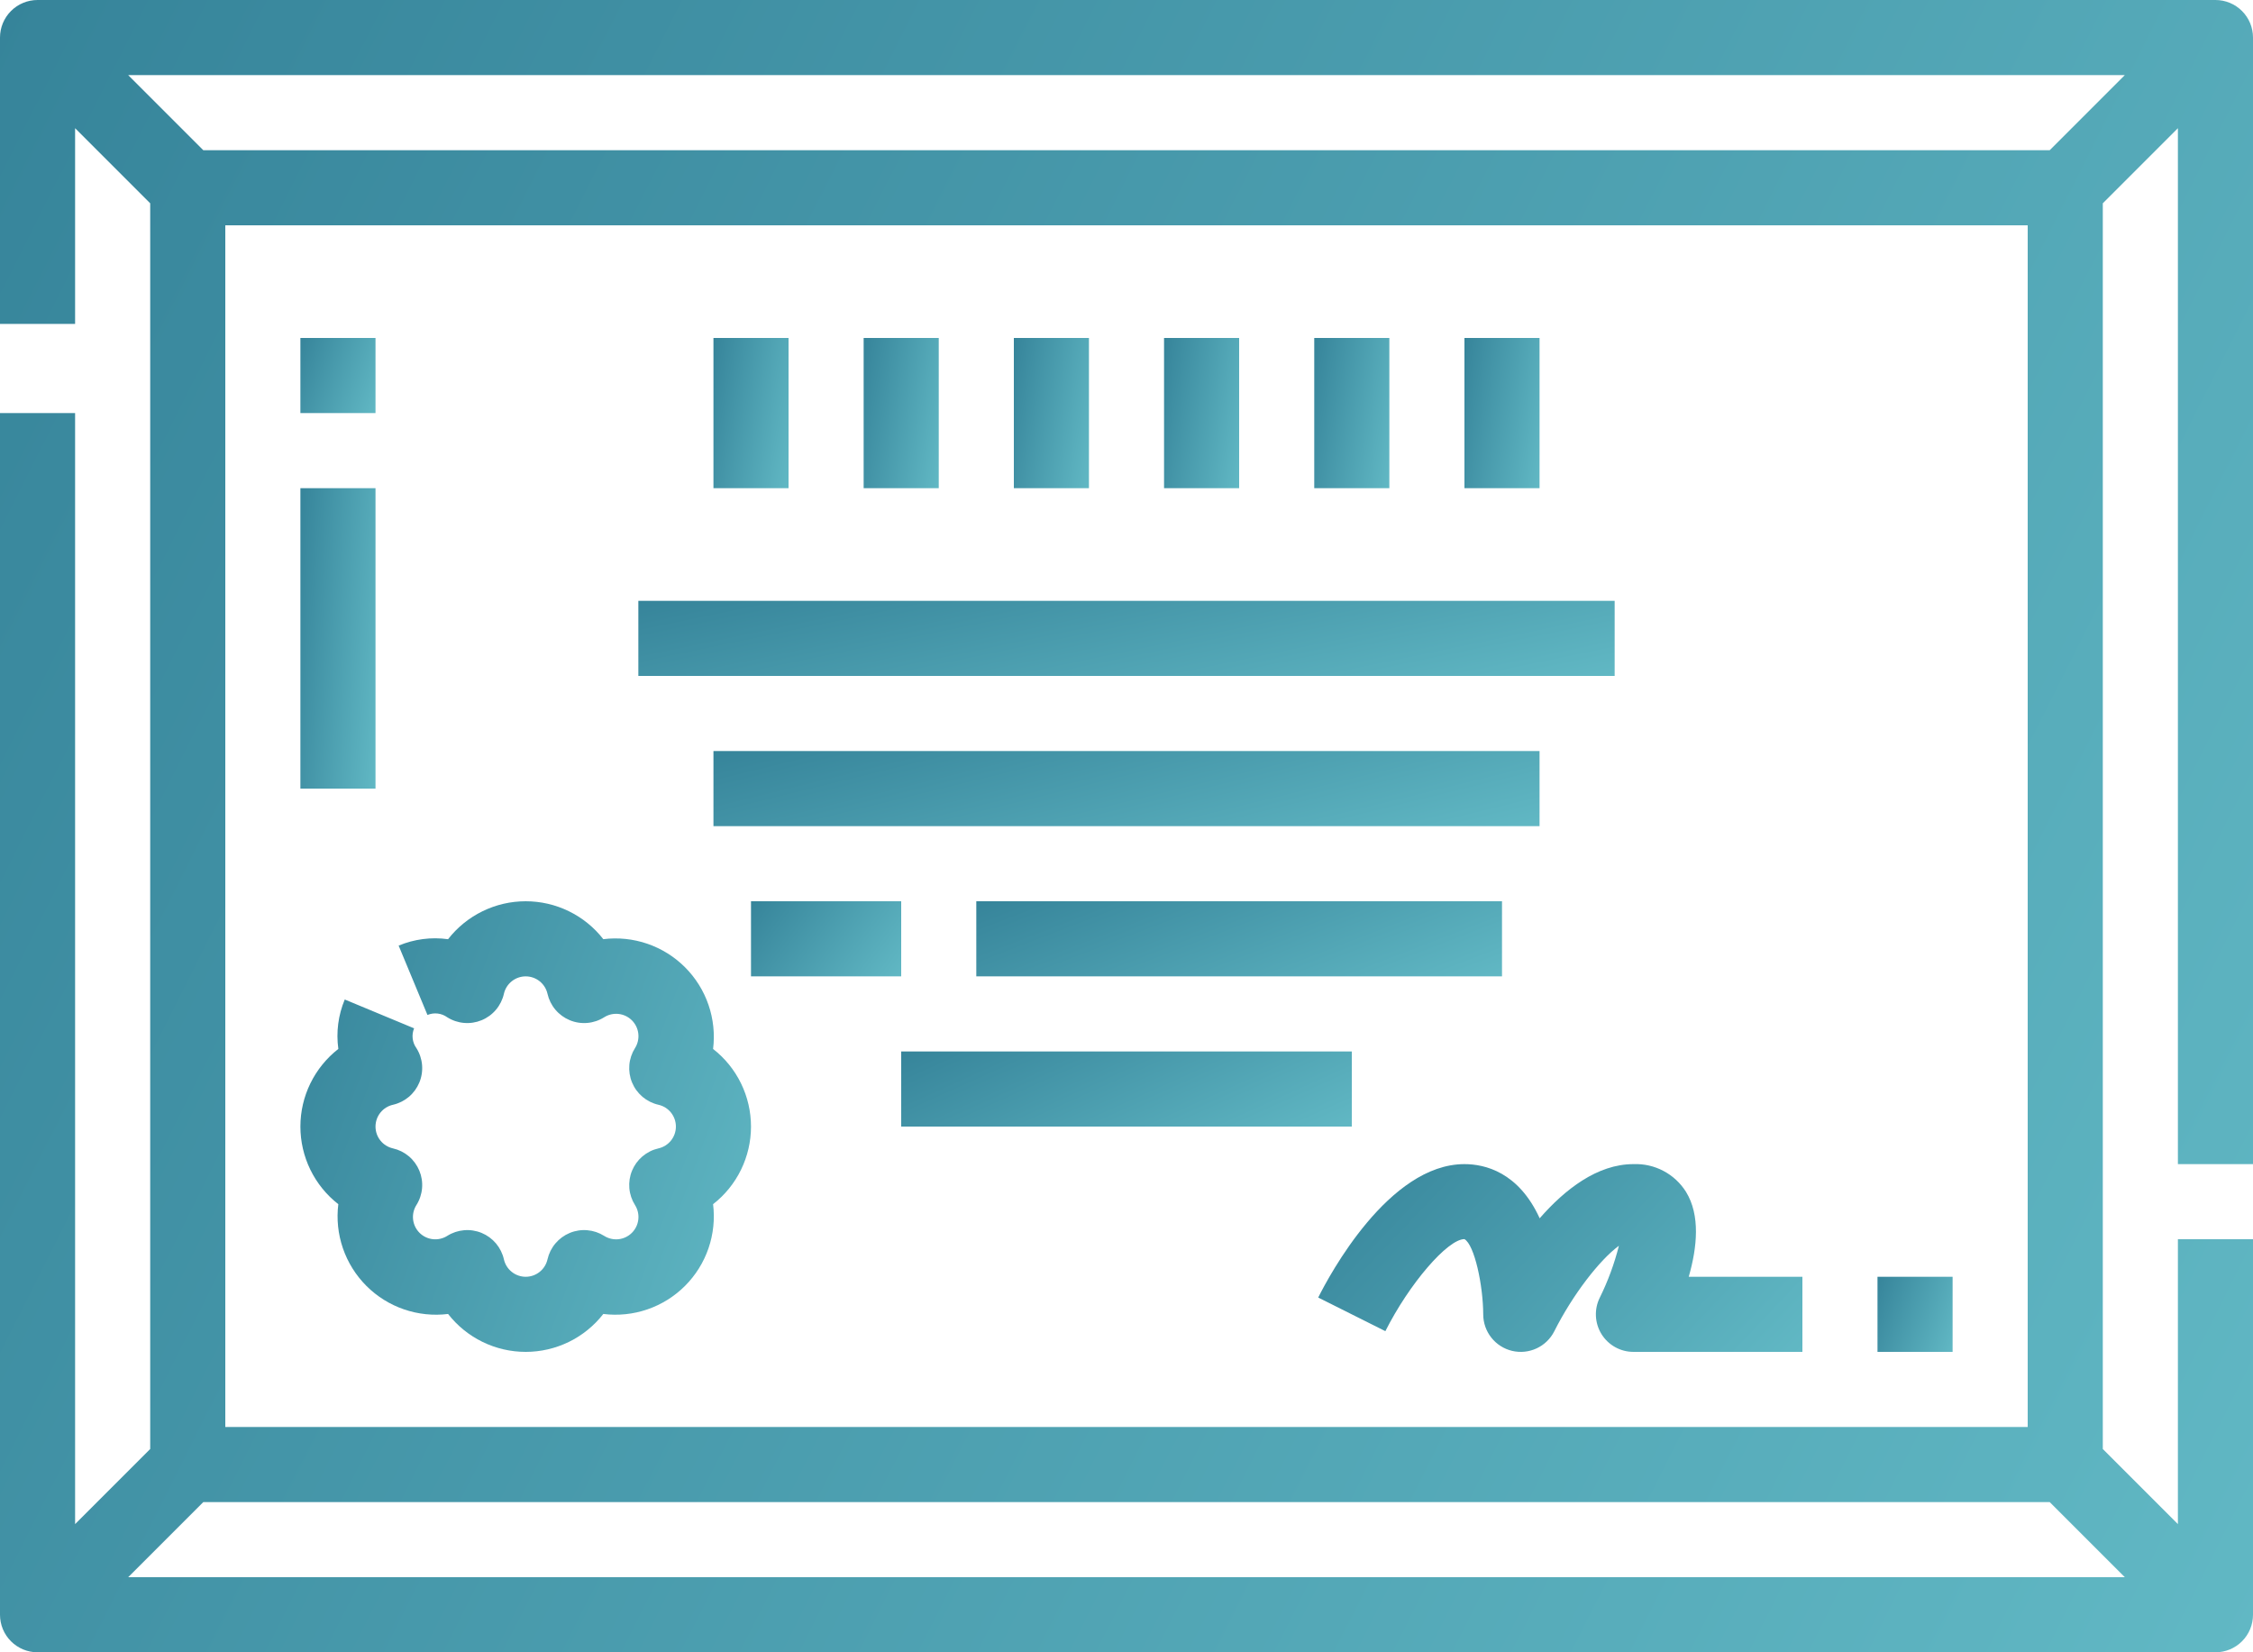 <svg width="240" height="176" viewBox="0 0 240 176" fill="none" xmlns="http://www.w3.org/2000/svg">
<path d="M240 124V4C240 2.939 239.579 1.922 238.828 1.172C238.078 0.421 237.061 0 236 0H4C2.939 0 1.922 0.421 1.172 1.172C0.421 1.922 0 2.939 0 4V34.5H8V13.656L16 21.657V154.344L8 162.344V44H0V172C0 173.061 0.421 174.078 1.172 174.828C1.922 175.579 2.939 176 4 176H236C237.061 176 238.078 175.579 238.828 174.828C239.579 174.078 240 173.061 240 172V132H232V162.344L224 154.344V21.657L232 13.656V124H240ZM21.657 160H218.344L226.344 168H13.656L21.657 160ZM24 152V24H216V152H24ZM218.344 16H21.657L13.656 8H226.344L218.344 16Z" fill="url(#paint0_linear)"/>
<path d="M75.961 111.732C76.157 110.15 75.99 108.543 75.472 107.035C74.954 105.527 74.098 104.157 72.971 103.03C71.843 101.902 70.473 101.047 68.965 100.528C67.457 100.01 65.851 99.843 64.268 100.039C63.288 98.781 62.033 97.763 60.6 97.063C59.167 96.363 57.593 96 55.998 96C54.403 96 52.829 96.365 51.397 97.065C49.964 97.766 48.709 98.784 47.73 100.042C45.945 99.793 44.127 100.029 42.465 100.725L45.535 108.112C45.878 107.969 46.251 107.917 46.62 107.96C46.989 108.003 47.34 108.14 47.641 108.357C48.182 108.699 48.798 108.906 49.436 108.96C50.074 109.015 50.715 108.915 51.307 108.67C51.898 108.426 52.423 108.042 52.835 107.553C53.248 107.063 53.537 106.482 53.678 105.857C53.797 105.33 54.092 104.859 54.514 104.522C54.936 104.185 55.46 104.001 56 104.001C56.54 104.001 57.064 104.185 57.486 104.522C57.908 104.859 58.203 105.33 58.322 105.857C58.463 106.482 58.752 107.063 59.165 107.553C59.578 108.042 60.102 108.426 60.693 108.671C61.285 108.916 61.927 109.015 62.565 108.961C63.203 108.906 63.818 108.699 64.36 108.357C64.816 108.068 65.358 107.944 65.895 108.004C66.432 108.063 66.932 108.304 67.314 108.686C67.697 109.068 67.937 109.569 67.997 110.106C68.057 110.643 67.932 111.184 67.644 111.641C67.302 112.182 67.095 112.798 67.04 113.436C66.986 114.074 67.085 114.716 67.33 115.307C67.575 115.899 67.958 116.423 68.448 116.836C68.938 117.248 69.519 117.537 70.144 117.679C70.671 117.798 71.141 118.092 71.479 118.514C71.816 118.936 72 119.46 72 120.001C72 120.541 71.816 121.065 71.479 121.487C71.141 121.909 70.671 122.204 70.144 122.323C69.519 122.464 68.938 122.753 68.448 123.165C67.958 123.578 67.575 124.102 67.33 124.694C67.085 125.285 66.986 125.927 67.04 126.565C67.095 127.203 67.302 127.819 67.644 128.36C67.932 128.817 68.057 129.358 67.997 129.895C67.937 130.432 67.697 130.933 67.314 131.315C66.932 131.697 66.432 131.938 65.895 131.998C65.358 132.057 64.816 131.933 64.36 131.644C63.818 131.302 63.203 131.095 62.565 131.041C61.927 130.986 61.285 131.085 60.693 131.33C60.102 131.575 59.578 131.959 59.165 132.448C58.752 132.938 58.463 133.52 58.322 134.144C58.203 134.671 57.908 135.142 57.486 135.479C57.064 135.816 56.54 136 56 136C55.46 136 54.936 135.816 54.514 135.479C54.092 135.142 53.797 134.671 53.678 134.144C53.537 133.52 53.248 132.938 52.835 132.448C52.423 131.959 51.898 131.575 51.307 131.33C50.715 131.085 50.074 130.986 49.435 131.041C48.797 131.095 48.182 131.302 47.641 131.644C47.184 131.932 46.643 132.056 46.106 131.996C45.569 131.936 45.069 131.696 44.687 131.314C44.305 130.932 44.064 130.431 44.004 129.895C43.944 129.358 44.069 128.817 44.357 128.36C44.699 127.819 44.906 127.203 44.96 126.565C45.015 125.927 44.915 125.285 44.67 124.694C44.425 124.102 44.042 123.578 43.552 123.165C43.063 122.753 42.481 122.464 41.857 122.323C41.33 122.204 40.859 121.909 40.522 121.487C40.184 121.065 40.001 120.541 40.001 120.001C40.001 119.46 40.184 118.936 40.522 118.514C40.859 118.092 41.33 117.798 41.857 117.679C42.481 117.537 43.063 117.248 43.552 116.836C44.042 116.423 44.425 115.899 44.67 115.307C44.915 114.716 45.015 114.074 44.96 113.436C44.906 112.798 44.699 112.182 44.357 111.641C44.139 111.34 44.003 110.989 43.96 110.62C43.917 110.252 43.969 109.878 44.112 109.536L36.725 106.465C36.029 108.127 35.793 109.945 36.042 111.73C34.784 112.709 33.766 113.964 33.065 115.396C32.364 116.829 32 118.403 32 119.998C32 121.593 32.363 123.167 33.063 124.6C33.763 126.033 34.781 127.288 36.039 128.268C35.843 129.851 36.01 131.457 36.528 132.965C37.047 134.473 37.902 135.843 39.03 136.971C40.157 138.098 41.527 138.954 43.035 139.472C44.543 139.99 46.15 140.157 47.732 139.961C48.712 141.219 49.966 142.236 51.399 142.936C52.832 143.636 54.406 144 56 144C57.595 144 59.168 143.636 60.601 142.936C62.034 142.236 63.288 141.219 64.268 139.961C65.851 140.157 67.457 139.99 68.965 139.472C70.473 138.954 71.843 138.098 72.971 136.971C74.098 135.843 74.954 134.473 75.472 132.965C75.99 131.457 76.157 129.851 75.961 128.268C77.219 127.288 78.236 126.034 78.936 124.601C79.636 123.168 80 121.595 80 120C80 118.406 79.636 116.832 78.936 115.399C78.236 113.966 77.219 112.712 75.961 111.732Z" fill="url(#paint1_linear)"/>
<path d="M108 36H116V52H108V36Z" fill="url(#paint2_linear)"/>
<path d="M92 36H100V52H92V36Z" fill="url(#paint3_linear)"/>
<path d="M76 36H84V52H76V36Z" fill="url(#paint4_linear)"/>
<path d="M156 36H164V52H156V36Z" fill="url(#paint5_linear)"/>
<path d="M140 36H148V52H140V36Z" fill="url(#paint6_linear)"/>
<path d="M124 36H132V52H124V36Z" fill="url(#paint7_linear)"/>
<path d="M68 64H172V72H68V64Z" fill="url(#paint8_linear)"/>
<path d="M76 80H164V88H76V80Z" fill="url(#paint9_linear)"/>
<path d="M104 96H160V104H104V96Z" fill="url(#paint10_linear)"/>
<path d="M80 96H96V104H80V96Z" fill="url(#paint11_linear)"/>
<path d="M96 112H144V120H96V112Z" fill="url(#paint12_linear)"/>
<path d="M179.6 126.953C179.01 126.011 178.181 125.241 177.197 124.723C176.214 124.204 175.111 123.955 174 124C170.153 124 166.7 126.694 164.014 129.77C161.756 124.83 158.159 124 156 124C147.936 124 141.609 135.838 140.422 138.211L147.576 141.793C150.105 136.759 154.199 132 155.996 131.988C157.061 132.577 157.988 136.889 158 140C158 140.901 158.304 141.775 158.863 142.482C159.421 143.188 160.202 143.685 161.079 143.893C161.955 144.1 162.876 144.006 163.693 143.624C164.509 143.243 165.172 142.598 165.576 141.793C167.526 137.913 170.405 134.196 172.452 132.697C171.973 134.601 171.292 136.45 170.422 138.211C170.117 138.821 169.973 139.499 170.004 140.18C170.035 140.861 170.239 141.523 170.597 142.103C170.956 142.683 171.457 143.162 172.052 143.494C172.648 143.826 173.318 144 174 144H192V136H179.891C180.8 132.847 181.131 129.431 179.6 126.953Z" fill="url(#paint13_linear)"/>
<path d="M200 136H208V144H200V136Z" fill="url(#paint14_linear)"/>
<path d="M32 36H40V44H32V36Z" fill="url(#paint15_linear)"/>
<path d="M32 52H40V84H32V52Z" fill="url(#paint16_linear)"/>
<defs>
<linearGradient id="paint0_linear" x1="0" y1="0" x2="262.114" y2="132.131" gradientUnits="userSpaceOnUse">
<stop stop-color="#36849A"/>
<stop offset="1" stop-color="#61B8C4"/>
</linearGradient>
<linearGradient id="paint1_linear" x1="32" y1="96" x2="89.84" y2="117.382" gradientUnits="userSpaceOnUse">
<stop stop-color="#36849A"/>
<stop offset="1" stop-color="#61B8C4"/>
</linearGradient>
<linearGradient id="paint2_linear" x1="108" y1="36" x2="118.595" y2="37.958" gradientUnits="userSpaceOnUse">
<stop stop-color="#36849A"/>
<stop offset="1" stop-color="#61B8C4"/>
</linearGradient>
<linearGradient id="paint3_linear" x1="92" y1="36" x2="102.595" y2="37.958" gradientUnits="userSpaceOnUse">
<stop stop-color="#36849A"/>
<stop offset="1" stop-color="#61B8C4"/>
</linearGradient>
<linearGradient id="paint4_linear" x1="76" y1="36" x2="86.595" y2="37.958" gradientUnits="userSpaceOnUse">
<stop stop-color="#36849A"/>
<stop offset="1" stop-color="#61B8C4"/>
</linearGradient>
<linearGradient id="paint5_linear" x1="156" y1="36" x2="166.595" y2="37.958" gradientUnits="userSpaceOnUse">
<stop stop-color="#36849A"/>
<stop offset="1" stop-color="#61B8C4"/>
</linearGradient>
<linearGradient id="paint6_linear" x1="140" y1="36" x2="150.595" y2="37.958" gradientUnits="userSpaceOnUse">
<stop stop-color="#36849A"/>
<stop offset="1" stop-color="#61B8C4"/>
</linearGradient>
<linearGradient id="paint7_linear" x1="124" y1="36" x2="134.595" y2="37.958" gradientUnits="userSpaceOnUse">
<stop stop-color="#36849A"/>
<stop offset="1" stop-color="#61B8C4"/>
</linearGradient>
<linearGradient id="paint8_linear" x1="68" y1="64" x2="73.912" y2="92.411" gradientUnits="userSpaceOnUse">
<stop stop-color="#36849A"/>
<stop offset="1" stop-color="#61B8C4"/>
</linearGradient>
<linearGradient id="paint9_linear" x1="76" y1="80" x2="82.874" y2="107.951" gradientUnits="userSpaceOnUse">
<stop stop-color="#36849A"/>
<stop offset="1" stop-color="#61B8C4"/>
</linearGradient>
<linearGradient id="paint10_linear" x1="104" y1="96" x2="113.966" y2="121.789" gradientUnits="userSpaceOnUse">
<stop stop-color="#36849A"/>
<stop offset="1" stop-color="#61B8C4"/>
</linearGradient>
<linearGradient id="paint11_linear" x1="80" y1="96" x2="94.169" y2="106.476" gradientUnits="userSpaceOnUse">
<stop stop-color="#36849A"/>
<stop offset="1" stop-color="#61B8C4"/>
</linearGradient>
<linearGradient id="paint12_linear" x1="96" y1="112" x2="107.106" y2="136.634" gradientUnits="userSpaceOnUse">
<stop stop-color="#36849A"/>
<stop offset="1" stop-color="#61B8C4"/>
</linearGradient>
<linearGradient id="paint13_linear" x1="140.422" y1="123.995" x2="177.441" y2="159.276" gradientUnits="userSpaceOnUse">
<stop stop-color="#36849A"/>
<stop offset="1" stop-color="#61B8C4"/>
</linearGradient>
<linearGradient id="paint14_linear" x1="200" y1="136" x2="209.64" y2="139.564" gradientUnits="userSpaceOnUse">
<stop stop-color="#36849A"/>
<stop offset="1" stop-color="#61B8C4"/>
</linearGradient>
<linearGradient id="paint15_linear" x1="32" y1="36" x2="41.64" y2="39.564" gradientUnits="userSpaceOnUse">
<stop stop-color="#36849A"/>
<stop offset="1" stop-color="#61B8C4"/>
</linearGradient>
<linearGradient id="paint16_linear" x1="32" y1="52" x2="42.865" y2="53.004" gradientUnits="userSpaceOnUse">
<stop stop-color="#36849A"/>
<stop offset="1" stop-color="#61B8C4"/>
</linearGradient>
</defs>
</svg>
